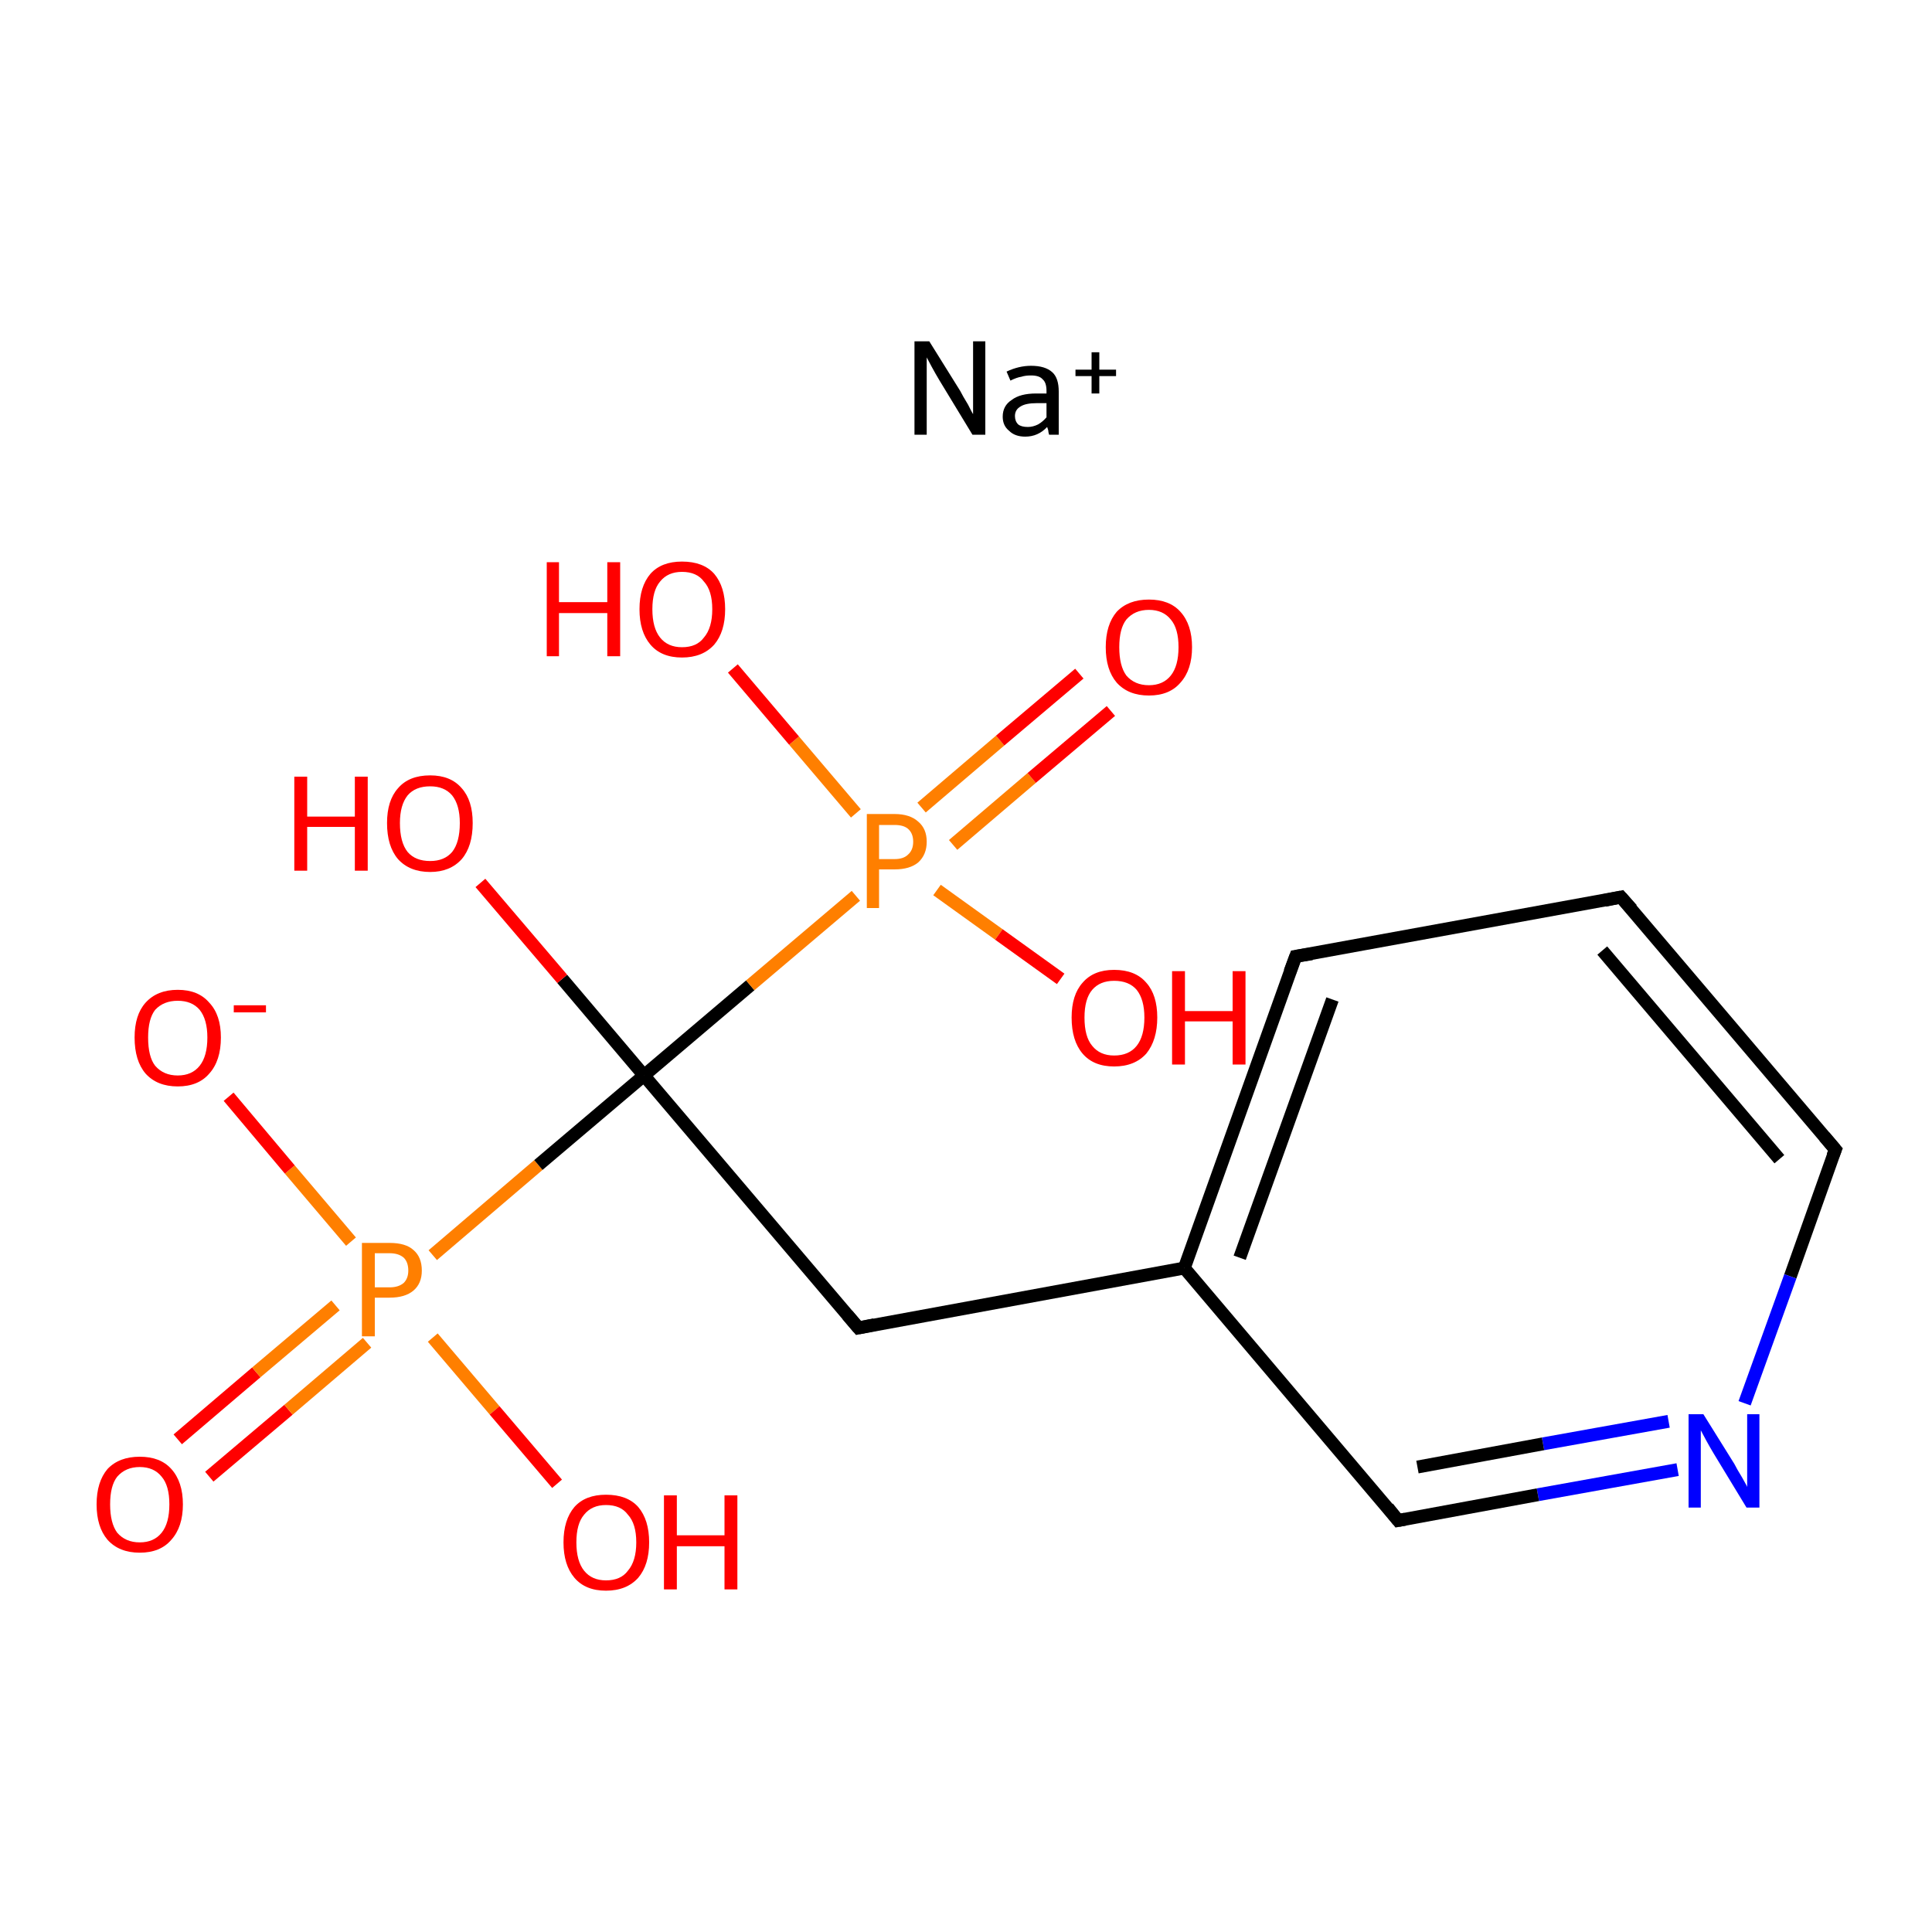 <?xml version='1.0' encoding='iso-8859-1'?>
<svg version='1.1' baseProfile='full'
              xmlns='http://www.w3.org/2000/svg'
                      xmlns:rdkit='http://www.rdkit.org/xml'
                      xmlns:xlink='http://www.w3.org/1999/xlink'
                  xml:space='preserve'
width='300px' height='300px' viewBox='0 0 300 300'>
<!-- END OF HEADER -->
<rect style='opacity:1.0;fill:#FFFFFF;stroke:none' width='300.0' height='300.0' x='0.0' y='0.0'> </rect>
<path class='bond-0 atom-0 atom-1' d='M 27.6,223.5 L 39.8,213.1' style='fill:none;fill-rule:evenodd;stroke:#FF0000;stroke-width:2.0px;stroke-linecap:butt;stroke-linejoin:miter;stroke-opacity:1' />
<path class='bond-0 atom-0 atom-1' d='M 39.8,213.1 L 52.1,202.7' style='fill:none;fill-rule:evenodd;stroke:#FF7F00;stroke-width:2.0px;stroke-linecap:butt;stroke-linejoin:miter;stroke-opacity:1' />
<path class='bond-0 atom-0 atom-1' d='M 32.5,229.3 L 44.8,218.9' style='fill:none;fill-rule:evenodd;stroke:#FF0000;stroke-width:2.0px;stroke-linecap:butt;stroke-linejoin:miter;stroke-opacity:1' />
<path class='bond-0 atom-0 atom-1' d='M 44.8,218.9 L 57.0,208.5' style='fill:none;fill-rule:evenodd;stroke:#FF7F00;stroke-width:2.0px;stroke-linecap:butt;stroke-linejoin:miter;stroke-opacity:1' />
<path class='bond-1 atom-1 atom-2' d='M 54.5,192.8 L 45.0,181.6' style='fill:none;fill-rule:evenodd;stroke:#FF7F00;stroke-width:2.0px;stroke-linecap:butt;stroke-linejoin:miter;stroke-opacity:1' />
<path class='bond-1 atom-1 atom-2' d='M 45.0,181.6 L 35.5,170.3' style='fill:none;fill-rule:evenodd;stroke:#FF0000;stroke-width:2.0px;stroke-linecap:butt;stroke-linejoin:miter;stroke-opacity:1' />
<path class='bond-2 atom-1 atom-3' d='M 67.2,207.7 L 76.8,219.0' style='fill:none;fill-rule:evenodd;stroke:#FF7F00;stroke-width:2.0px;stroke-linecap:butt;stroke-linejoin:miter;stroke-opacity:1' />
<path class='bond-2 atom-1 atom-3' d='M 76.8,219.0 L 86.5,230.4' style='fill:none;fill-rule:evenodd;stroke:#FF0000;stroke-width:2.0px;stroke-linecap:butt;stroke-linejoin:miter;stroke-opacity:1' />
<path class='bond-3 atom-1 atom-4' d='M 67.2,194.9 L 83.6,180.9' style='fill:none;fill-rule:evenodd;stroke:#FF7F00;stroke-width:2.0px;stroke-linecap:butt;stroke-linejoin:miter;stroke-opacity:1' />
<path class='bond-3 atom-1 atom-4' d='M 83.6,180.9 L 100.0,167.0' style='fill:none;fill-rule:evenodd;stroke:#000000;stroke-width:2.0px;stroke-linecap:butt;stroke-linejoin:miter;stroke-opacity:1' />
<path class='bond-4 atom-4 atom-5' d='M 100.0,167.0 L 87.3,152.0' style='fill:none;fill-rule:evenodd;stroke:#000000;stroke-width:2.0px;stroke-linecap:butt;stroke-linejoin:miter;stroke-opacity:1' />
<path class='bond-4 atom-4 atom-5' d='M 87.3,152.0 L 74.6,137.1' style='fill:none;fill-rule:evenodd;stroke:#FF0000;stroke-width:2.0px;stroke-linecap:butt;stroke-linejoin:miter;stroke-opacity:1' />
<path class='bond-5 atom-4 atom-6' d='M 100.0,167.0 L 133.3,206.2' style='fill:none;fill-rule:evenodd;stroke:#000000;stroke-width:2.0px;stroke-linecap:butt;stroke-linejoin:miter;stroke-opacity:1' />
<path class='bond-6 atom-6 atom-7' d='M 133.3,206.2 L 183.9,196.9' style='fill:none;fill-rule:evenodd;stroke:#000000;stroke-width:2.0px;stroke-linecap:butt;stroke-linejoin:miter;stroke-opacity:1' />
<path class='bond-7 atom-7 atom-8' d='M 183.9,196.9 L 201.2,148.5' style='fill:none;fill-rule:evenodd;stroke:#000000;stroke-width:2.0px;stroke-linecap:butt;stroke-linejoin:miter;stroke-opacity:1' />
<path class='bond-7 atom-7 atom-8' d='M 192.5,195.3 L 206.9,155.2' style='fill:none;fill-rule:evenodd;stroke:#000000;stroke-width:2.0px;stroke-linecap:butt;stroke-linejoin:miter;stroke-opacity:1' />
<path class='bond-8 atom-8 atom-9' d='M 201.2,148.5 L 251.7,139.3' style='fill:none;fill-rule:evenodd;stroke:#000000;stroke-width:2.0px;stroke-linecap:butt;stroke-linejoin:miter;stroke-opacity:1' />
<path class='bond-9 atom-9 atom-10' d='M 251.7,139.3 L 285.0,178.5' style='fill:none;fill-rule:evenodd;stroke:#000000;stroke-width:2.0px;stroke-linecap:butt;stroke-linejoin:miter;stroke-opacity:1' />
<path class='bond-9 atom-9 atom-10' d='M 248.8,147.6 L 276.3,180.0' style='fill:none;fill-rule:evenodd;stroke:#000000;stroke-width:2.0px;stroke-linecap:butt;stroke-linejoin:miter;stroke-opacity:1' />
<path class='bond-10 atom-10 atom-11' d='M 285.0,178.5 L 278.0,198.2' style='fill:none;fill-rule:evenodd;stroke:#000000;stroke-width:2.0px;stroke-linecap:butt;stroke-linejoin:miter;stroke-opacity:1' />
<path class='bond-10 atom-10 atom-11' d='M 278.0,198.2 L 270.9,217.9' style='fill:none;fill-rule:evenodd;stroke:#0000FF;stroke-width:2.0px;stroke-linecap:butt;stroke-linejoin:miter;stroke-opacity:1' />
<path class='bond-11 atom-11 atom-12' d='M 260.5,228.2 L 238.8,232.1' style='fill:none;fill-rule:evenodd;stroke:#0000FF;stroke-width:2.0px;stroke-linecap:butt;stroke-linejoin:miter;stroke-opacity:1' />
<path class='bond-11 atom-11 atom-12' d='M 238.8,232.1 L 217.1,236.1' style='fill:none;fill-rule:evenodd;stroke:#000000;stroke-width:2.0px;stroke-linecap:butt;stroke-linejoin:miter;stroke-opacity:1' />
<path class='bond-11 atom-11 atom-12' d='M 259.1,220.7 L 239.6,224.2' style='fill:none;fill-rule:evenodd;stroke:#0000FF;stroke-width:2.0px;stroke-linecap:butt;stroke-linejoin:miter;stroke-opacity:1' />
<path class='bond-11 atom-11 atom-12' d='M 239.6,224.2 L 220.1,227.8' style='fill:none;fill-rule:evenodd;stroke:#000000;stroke-width:2.0px;stroke-linecap:butt;stroke-linejoin:miter;stroke-opacity:1' />
<path class='bond-12 atom-4 atom-13' d='M 100.0,167.0 L 116.5,153.0' style='fill:none;fill-rule:evenodd;stroke:#000000;stroke-width:2.0px;stroke-linecap:butt;stroke-linejoin:miter;stroke-opacity:1' />
<path class='bond-12 atom-4 atom-13' d='M 116.5,153.0 L 132.9,139.1' style='fill:none;fill-rule:evenodd;stroke:#FF7F00;stroke-width:2.0px;stroke-linecap:butt;stroke-linejoin:miter;stroke-opacity:1' />
<path class='bond-13 atom-13 atom-14' d='M 148.0,131.2 L 160.2,120.8' style='fill:none;fill-rule:evenodd;stroke:#FF7F00;stroke-width:2.0px;stroke-linecap:butt;stroke-linejoin:miter;stroke-opacity:1' />
<path class='bond-13 atom-13 atom-14' d='M 160.2,120.8 L 172.5,110.4' style='fill:none;fill-rule:evenodd;stroke:#FF0000;stroke-width:2.0px;stroke-linecap:butt;stroke-linejoin:miter;stroke-opacity:1' />
<path class='bond-13 atom-13 atom-14' d='M 143.1,125.4 L 155.3,115.0' style='fill:none;fill-rule:evenodd;stroke:#FF7F00;stroke-width:2.0px;stroke-linecap:butt;stroke-linejoin:miter;stroke-opacity:1' />
<path class='bond-13 atom-13 atom-14' d='M 155.3,115.0 L 167.6,104.6' style='fill:none;fill-rule:evenodd;stroke:#FF0000;stroke-width:2.0px;stroke-linecap:butt;stroke-linejoin:miter;stroke-opacity:1' />
<path class='bond-14 atom-13 atom-15' d='M 132.9,126.3 L 123.3,115.0' style='fill:none;fill-rule:evenodd;stroke:#FF7F00;stroke-width:2.0px;stroke-linecap:butt;stroke-linejoin:miter;stroke-opacity:1' />
<path class='bond-14 atom-13 atom-15' d='M 123.3,115.0 L 113.8,103.8' style='fill:none;fill-rule:evenodd;stroke:#FF0000;stroke-width:2.0px;stroke-linecap:butt;stroke-linejoin:miter;stroke-opacity:1' />
<path class='bond-15 atom-13 atom-16' d='M 145.5,138.2 L 155.1,145.1' style='fill:none;fill-rule:evenodd;stroke:#FF7F00;stroke-width:2.0px;stroke-linecap:butt;stroke-linejoin:miter;stroke-opacity:1' />
<path class='bond-15 atom-13 atom-16' d='M 155.1,145.1 L 164.7,152.0' style='fill:none;fill-rule:evenodd;stroke:#FF0000;stroke-width:2.0px;stroke-linecap:butt;stroke-linejoin:miter;stroke-opacity:1' />
<path class='bond-16 atom-12 atom-7' d='M 217.1,236.1 L 183.9,196.9' style='fill:none;fill-rule:evenodd;stroke:#000000;stroke-width:2.0px;stroke-linecap:butt;stroke-linejoin:miter;stroke-opacity:1' />
<path d='M 131.6,204.2 L 133.3,206.2 L 135.8,205.7' style='fill:none;stroke:#000000;stroke-width:2.0px;stroke-linecap:butt;stroke-linejoin:miter;stroke-miterlimit:10;stroke-opacity:1;' />
<path d='M 200.3,150.9 L 201.2,148.5 L 203.7,148.1' style='fill:none;stroke:#000000;stroke-width:2.0px;stroke-linecap:butt;stroke-linejoin:miter;stroke-miterlimit:10;stroke-opacity:1;' />
<path d='M 249.2,139.8 L 251.7,139.3 L 253.4,141.2' style='fill:none;stroke:#000000;stroke-width:2.0px;stroke-linecap:butt;stroke-linejoin:miter;stroke-miterlimit:10;stroke-opacity:1;' />
<path d='M 283.3,176.5 L 285.0,178.5 L 284.6,179.5' style='fill:none;stroke:#000000;stroke-width:2.0px;stroke-linecap:butt;stroke-linejoin:miter;stroke-miterlimit:10;stroke-opacity:1;' />
<path d='M 218.2,235.9 L 217.1,236.1 L 215.5,234.1' style='fill:none;stroke:#000000;stroke-width:2.0px;stroke-linecap:butt;stroke-linejoin:miter;stroke-miterlimit:10;stroke-opacity:1;' />
<path class='atom-0' d='M 15.0 233.6
Q 15.0 230.1, 16.7 228.1
Q 18.5 226.2, 21.7 226.2
Q 24.9 226.2, 26.6 228.1
Q 28.4 230.1, 28.4 233.6
Q 28.4 237.1, 26.6 239.1
Q 24.9 241.1, 21.7 241.1
Q 18.5 241.1, 16.7 239.1
Q 15.0 237.1, 15.0 233.6
M 21.7 239.5
Q 23.9 239.5, 25.1 238.0
Q 26.3 236.5, 26.3 233.6
Q 26.3 230.7, 25.1 229.3
Q 23.9 227.8, 21.7 227.8
Q 19.5 227.8, 18.2 229.3
Q 17.1 230.7, 17.1 233.6
Q 17.1 236.5, 18.2 238.0
Q 19.5 239.5, 21.7 239.5
' fill='#FF0000'/>
<path class='atom-1' d='M 60.5 193.0
Q 63.0 193.0, 64.2 194.1
Q 65.5 195.2, 65.5 197.3
Q 65.5 199.3, 64.2 200.4
Q 62.9 201.5, 60.5 201.5
L 58.2 201.5
L 58.2 207.5
L 56.2 207.5
L 56.2 193.0
L 60.5 193.0
M 60.5 199.9
Q 61.9 199.9, 62.7 199.2
Q 63.4 198.5, 63.4 197.3
Q 63.4 196.0, 62.7 195.3
Q 61.9 194.6, 60.5 194.6
L 58.2 194.6
L 58.2 199.9
L 60.5 199.9
' fill='#FF7F00'/>
<path class='atom-2' d='M 20.9 161.1
Q 20.9 157.6, 22.6 155.7
Q 24.4 153.7, 27.6 153.7
Q 30.8 153.7, 32.5 155.7
Q 34.3 157.6, 34.3 161.1
Q 34.3 164.7, 32.5 166.7
Q 30.8 168.7, 27.6 168.7
Q 24.4 168.7, 22.6 166.7
Q 20.9 164.7, 20.9 161.1
M 27.6 167.0
Q 29.8 167.0, 31.0 165.5
Q 32.2 164.0, 32.2 161.1
Q 32.2 158.3, 31.0 156.8
Q 29.8 155.4, 27.6 155.4
Q 25.4 155.4, 24.1 156.8
Q 23.0 158.2, 23.0 161.1
Q 23.0 164.1, 24.1 165.5
Q 25.4 167.0, 27.6 167.0
' fill='#FF0000'/>
<path class='atom-2' d='M 36.3 156.1
L 41.3 156.1
L 41.3 157.2
L 36.3 157.2
L 36.3 156.1
' fill='#FF0000'/>
<path class='atom-3' d='M 87.5 239.5
Q 87.5 236.0, 89.2 234.0
Q 90.9 232.1, 94.1 232.1
Q 97.4 232.1, 99.1 234.0
Q 100.8 236.0, 100.8 239.5
Q 100.8 243.0, 99.1 245.0
Q 97.3 247.0, 94.1 247.0
Q 90.9 247.0, 89.2 245.0
Q 87.5 243.0, 87.5 239.5
M 94.1 245.4
Q 96.4 245.4, 97.5 243.9
Q 98.8 242.4, 98.8 239.5
Q 98.8 236.6, 97.5 235.2
Q 96.4 233.7, 94.1 233.7
Q 91.9 233.7, 90.7 235.2
Q 89.5 236.6, 89.5 239.5
Q 89.5 242.4, 90.7 243.9
Q 91.9 245.4, 94.1 245.4
' fill='#FF0000'/>
<path class='atom-3' d='M 103.1 232.2
L 105.1 232.2
L 105.1 238.4
L 112.5 238.4
L 112.5 232.2
L 114.5 232.2
L 114.5 246.8
L 112.5 246.8
L 112.5 240.1
L 105.1 240.1
L 105.1 246.8
L 103.1 246.8
L 103.1 232.2
' fill='#FF0000'/>
<path class='atom-5' d='M 45.7 120.6
L 47.7 120.6
L 47.7 126.8
L 55.1 126.8
L 55.1 120.6
L 57.1 120.6
L 57.1 135.2
L 55.1 135.2
L 55.1 128.4
L 47.7 128.4
L 47.7 135.2
L 45.7 135.2
L 45.7 120.6
' fill='#FF0000'/>
<path class='atom-5' d='M 60.1 127.8
Q 60.1 124.3, 61.8 122.4
Q 63.5 120.4, 66.8 120.4
Q 70.0 120.4, 71.7 122.4
Q 73.4 124.3, 73.4 127.8
Q 73.4 131.4, 71.7 133.4
Q 69.9 135.4, 66.8 135.4
Q 63.6 135.4, 61.8 133.4
Q 60.1 131.4, 60.1 127.8
M 66.8 133.7
Q 69.0 133.7, 70.2 132.3
Q 71.4 130.8, 71.4 127.8
Q 71.4 125.0, 70.2 123.5
Q 69.0 122.1, 66.8 122.1
Q 64.5 122.1, 63.3 123.5
Q 62.1 125.0, 62.1 127.8
Q 62.1 130.8, 63.3 132.3
Q 64.5 133.7, 66.8 133.7
' fill='#FF0000'/>
<path class='atom-11' d='M 264.5 219.6
L 269.3 227.3
Q 269.7 228.1, 270.5 229.4
Q 271.3 230.8, 271.3 230.9
L 271.3 219.6
L 273.2 219.6
L 273.2 234.1
L 271.2 234.1
L 266.1 225.7
Q 265.5 224.7, 264.9 223.6
Q 264.3 222.5, 264.1 222.1
L 264.1 234.1
L 262.2 234.1
L 262.2 219.6
L 264.5 219.6
' fill='#0000FF'/>
<path class='atom-13' d='M 138.9 126.4
Q 141.3 126.4, 142.6 127.6
Q 143.9 128.7, 143.9 130.7
Q 143.9 132.7, 142.6 133.9
Q 141.3 135.0, 138.9 135.0
L 136.5 135.0
L 136.5 141.0
L 134.6 141.0
L 134.6 126.4
L 138.9 126.4
M 138.9 133.4
Q 140.3 133.4, 141.0 132.7
Q 141.8 132.0, 141.8 130.7
Q 141.8 129.4, 141.0 128.7
Q 140.3 128.1, 138.9 128.1
L 136.5 128.1
L 136.5 133.4
L 138.9 133.4
' fill='#FF7F00'/>
<path class='atom-14' d='M 171.7 100.5
Q 171.7 97.0, 173.4 95.0
Q 175.2 93.1, 178.4 93.1
Q 181.6 93.1, 183.3 95.0
Q 185.1 97.0, 185.1 100.5
Q 185.1 104.0, 183.3 106.0
Q 181.6 108.0, 178.4 108.0
Q 175.2 108.0, 173.4 106.0
Q 171.7 104.0, 171.7 100.5
M 178.4 106.4
Q 180.6 106.4, 181.8 104.9
Q 183.0 103.4, 183.0 100.5
Q 183.0 97.6, 181.8 96.2
Q 180.6 94.7, 178.4 94.7
Q 176.2 94.7, 174.9 96.2
Q 173.8 97.6, 173.8 100.5
Q 173.8 103.4, 174.9 104.9
Q 176.2 106.4, 178.4 106.4
' fill='#FF0000'/>
<path class='atom-15' d='M 84.9 87.3
L 86.8 87.3
L 86.8 93.5
L 94.3 93.5
L 94.3 87.3
L 96.3 87.3
L 96.3 101.9
L 94.3 101.9
L 94.3 95.2
L 86.8 95.2
L 86.8 101.9
L 84.9 101.9
L 84.9 87.3
' fill='#FF0000'/>
<path class='atom-15' d='M 99.3 94.6
Q 99.3 91.1, 101.0 89.1
Q 102.7 87.2, 105.9 87.2
Q 109.2 87.2, 110.9 89.1
Q 112.6 91.1, 112.6 94.6
Q 112.6 98.1, 110.9 100.1
Q 109.1 102.1, 105.9 102.1
Q 102.7 102.1, 101.0 100.1
Q 99.3 98.1, 99.3 94.6
M 105.9 100.5
Q 108.2 100.5, 109.3 99.0
Q 110.6 97.5, 110.6 94.6
Q 110.6 91.7, 109.3 90.3
Q 108.2 88.8, 105.9 88.8
Q 103.7 88.8, 102.5 90.3
Q 101.3 91.7, 101.3 94.6
Q 101.3 97.5, 102.5 99.0
Q 103.7 100.5, 105.9 100.5
' fill='#FF0000'/>
<path class='atom-16' d='M 166.4 158.0
Q 166.4 154.5, 168.1 152.6
Q 169.8 150.6, 173.0 150.6
Q 176.3 150.6, 178.0 152.6
Q 179.7 154.5, 179.7 158.0
Q 179.7 161.5, 178.0 163.6
Q 176.2 165.6, 173.0 165.6
Q 169.8 165.6, 168.1 163.6
Q 166.4 161.6, 166.4 158.0
M 173.0 163.9
Q 175.3 163.9, 176.5 162.4
Q 177.7 160.9, 177.7 158.0
Q 177.7 155.2, 176.5 153.7
Q 175.3 152.3, 173.0 152.3
Q 170.8 152.3, 169.6 153.7
Q 168.4 155.1, 168.4 158.0
Q 168.4 161.0, 169.6 162.4
Q 170.8 163.9, 173.0 163.9
' fill='#FF0000'/>
<path class='atom-16' d='M 182.0 150.8
L 184.0 150.8
L 184.0 157.0
L 191.4 157.0
L 191.4 150.8
L 193.4 150.8
L 193.4 165.3
L 191.4 165.3
L 191.4 158.6
L 184.0 158.6
L 184.0 165.3
L 182.0 165.3
L 182.0 150.8
' fill='#FF0000'/>
<path class='atom-17' d='M 144.3 53.0
L 149.1 60.7
Q 149.5 61.5, 150.3 62.8
Q 151.0 64.2, 151.1 64.3
L 151.1 53.0
L 153.0 53.0
L 153.0 67.5
L 151.0 67.5
L 145.9 59.1
Q 145.3 58.1, 144.7 57.0
Q 144.1 55.9, 143.9 55.5
L 143.9 67.5
L 142.0 67.5
L 142.0 53.0
L 144.3 53.0
' fill='#000000'/>
<path class='atom-17' d='M 155.7 64.7
Q 155.7 63.0, 157.1 62.1
Q 158.4 61.1, 160.9 61.1
L 162.5 61.1
L 162.5 60.7
Q 162.5 59.4, 161.9 58.9
Q 161.4 58.3, 160.1 58.3
Q 159.2 58.3, 158.6 58.5
Q 157.9 58.6, 156.9 59.1
L 156.3 57.7
Q 158.2 56.8, 160.1 56.8
Q 162.3 56.8, 163.4 57.8
Q 164.4 58.7, 164.4 60.8
L 164.4 67.5
L 162.9 67.5
Q 162.9 67.5, 162.8 67.1
Q 162.8 66.8, 162.6 66.3
Q 161.2 67.8, 159.2 67.8
Q 157.6 67.8, 156.7 66.9
Q 155.7 66.1, 155.7 64.7
M 157.6 64.6
Q 157.6 65.4, 158.1 65.9
Q 158.6 66.3, 159.6 66.3
Q 160.4 66.3, 161.2 65.9
Q 161.9 65.5, 162.5 64.8
L 162.5 62.6
L 161.0 62.6
Q 159.3 62.6, 158.5 63.1
Q 157.6 63.6, 157.6 64.6
' fill='#000000'/>
<path class='atom-17' d='M 167.0 57.4
L 169.5 57.4
L 169.5 54.7
L 170.7 54.7
L 170.7 57.4
L 173.3 57.4
L 173.3 58.4
L 170.7 58.4
L 170.7 61.1
L 169.5 61.1
L 169.5 58.4
L 167.0 58.4
L 167.0 57.4
' fill='#000000'/>
</svg>
